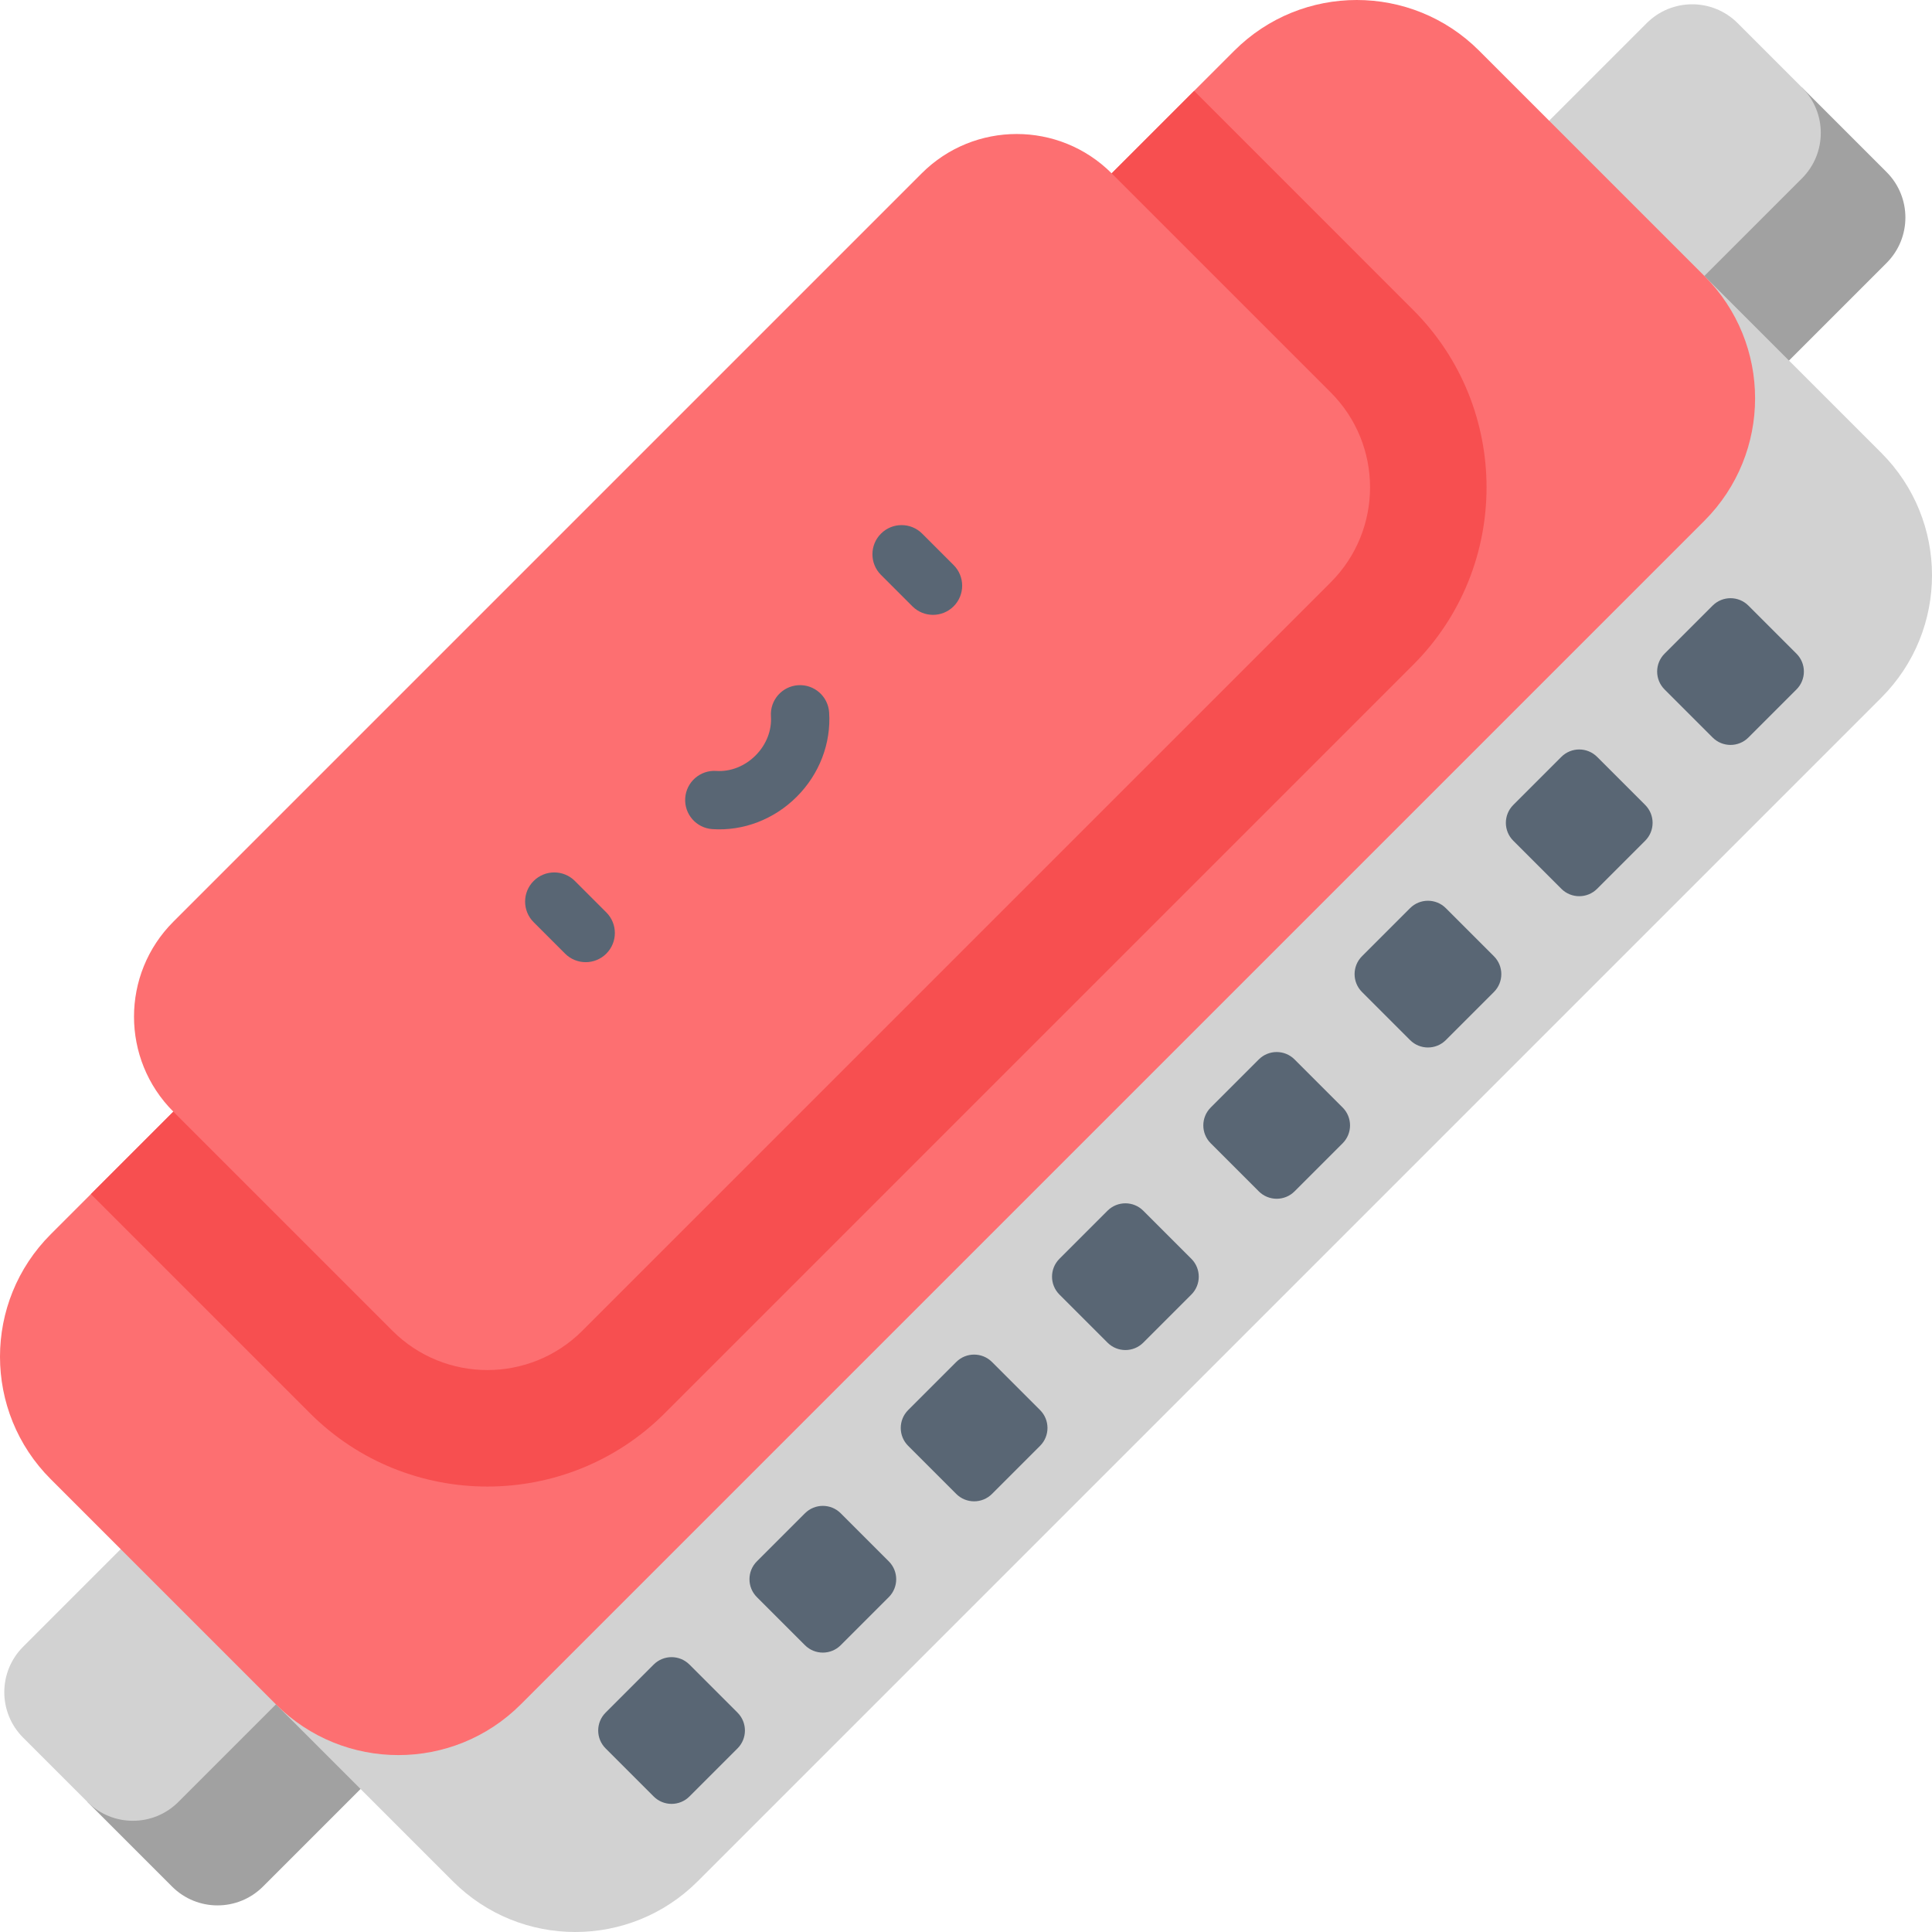 <?xml version="1.0" encoding="iso-8859-1"?>
<!-- Generator: Adobe Illustrator 19.0.0, SVG Export Plug-In . SVG Version: 6.00 Build 0)  -->
<svg version="1.1" id="Capa_1" xmlns="http://www.w3.org/2000/svg" xmlns:xlink="http://www.w3.org/1999/xlink" x="0px" y="0px"
	 viewBox="0 0 511.999 511.999" style="enable-background:new 0 0 511.999 511.999;" xml:space="preserve">
<path style="fill:#A1A1A1;" d="M117.818,451.829L69.687,499.96c-6.652,6.652-17.436,6.652-24.087,0l-22.424-22.424l37.904-37.904
	L117.818,451.829z"/>
<path style="fill:#D2D2D2;" d="M6.128,436.402c-6.652,6.652-6.652,17.436,0,24.087l17.048,17.048c6.652,6.652,17.436,6.652,24.087,0
	l48.131-48.131l-41.135-41.135L6.128,436.402z"/>
<path style="fill:#A1A1A1;" d="M451.829,117.818l48.131-48.131c6.652-6.652,6.652-17.436,0-24.087l-22.424-22.424l-37.904,37.904
	L451.829,117.818z"/>
<g>
	<path style="fill:#D2D2D2;" d="M436.402,6.128c6.652-6.652,17.436-6.652,24.087,0l17.048,17.048c6.652,6.652,6.652,17.436,0,24.087
		l-48.131,48.131l-41.135-41.135L436.402,6.128z"/>
	<path style="fill:#D2D2D2;" d="M498.561,120.011c17.918,17.918,17.918,46.969,0,64.887L184.898,498.561
		c-17.918,17.918-46.969,17.918-64.887,0l-46.886-46.886l378.55-378.55L498.561,120.011z"/>
</g>
<g>
	<path style="fill:#596674;" d="M173.23,441.125l-12.739,12.739c-2.618,2.618-2.618,6.862,0,9.48l12.739,12.739
		c2.618,2.618,6.862,2.618,9.48,0l12.739-12.739c2.618-2.618,2.618-6.862,0-9.48l-12.739-12.739
		C180.092,438.508,175.848,438.508,173.23,441.125z"/>
	<path style="fill:#596674;" d="M213.32,401.035l-12.739,12.739c-2.618,2.618-2.618,6.862,0,9.48l12.739,12.739
		c2.618,2.618,6.862,2.618,9.48,0l12.739-12.739c2.618-2.618,2.618-6.862,0-9.48L222.8,401.035
		C220.182,398.417,215.938,398.417,213.32,401.035z"/>
	<path style="fill:#596674;" d="M253.411,360.944l-12.739,12.739c-2.618,2.618-2.618,6.862,0,9.48l12.739,12.739
		c2.618,2.618,6.862,2.618,9.48,0l12.739-12.739c2.618-2.618,2.618-6.862,0-9.48l-12.739-12.739
		C260.273,358.327,256.029,358.327,253.411,360.944z"/>
	<path style="fill:#596674;" d="M293.501,320.854l-12.739,12.739c-2.618,2.618-2.618,6.862,0,9.48l12.739,12.739
		c2.618,2.618,6.862,2.618,9.48,0l12.739-12.739c2.618-2.618,2.618-6.862,0-9.48l-12.739-12.739
		C300.363,318.235,296.119,318.236,293.501,320.854z"/>
	<path style="fill:#596674;" d="M333.592,280.762l-12.739,12.739c-2.618,2.618-2.618,6.862,0,9.48l12.739,12.739
		c2.618,2.618,6.862,2.618,9.48,0l12.739-12.739c2.618-2.618,2.618-6.862,0-9.48l-12.739-12.739
		C340.454,278.145,336.21,278.145,333.592,280.762z"/>
	<path style="fill:#596674;" d="M373.682,240.672l-12.739,12.739c-2.618,2.618-2.618,6.862,0,9.48l12.739,12.739
		c2.618,2.618,6.862,2.618,9.48,0l12.739-12.739c2.618-2.618,2.618-6.862,0-9.48l-12.739-12.739
		C380.544,238.054,376.3,238.054,373.682,240.672z"/>
	<path style="fill:#596674;" d="M413.773,200.581l-12.739,12.739c-2.618,2.618-2.618,6.862,0,9.48l12.739,12.739
		c2.618,2.618,6.862,2.618,9.48,0l12.739-12.739c2.618-2.618,2.618-6.862,0-9.48l-12.739-12.739
		C420.635,197.963,416.391,197.963,413.773,200.581z"/>
	<path style="fill:#596674;" d="M453.865,160.491l-12.739,12.739c-2.618,2.618-2.618,6.862,0,9.48l12.739,12.739
		c2.618,2.618,6.862,2.618,9.48,0l12.739-12.739c2.618-2.618,2.618-6.862,0-9.48l-12.739-12.739
		C460.726,157.873,456.481,157.873,453.865,160.491z"/>
</g>
<path style="fill:#FD6F71;" d="M327.102,13.438L13.438,327.102c-17.918,17.918-17.918,46.969,0,64.887l59.688,59.688
	c17.918,17.918,46.969,17.918,64.887,0l313.663-313.663c17.918-17.918,17.918-46.969,0-64.887l-59.688-59.688
	C374.071-4.479,345.02-4.479,327.102,13.438z"/>
<path style="fill:#F74F50;" d="M176.181,374.504l198.322-198.322c25.929-25.929,25.929-68.118,0-94.046l-58.049-58.05
	L24.085,316.454l58.05,58.05C108.064,400.432,150.253,400.432,176.181,374.504z"/>
<path style="fill:#FD6F71;" d="M244.261,45.939L45.939,244.262c-13.901,13.901-13.901,36.439,0,50.34l58.05,58.05
	c13.901,13.901,36.439,13.901,50.34,0L352.65,154.329c13.901-13.901,13.901-36.439,0-50.34l-58.05-58.051
	C280.7,32.038,258.162,32.038,244.261,45.939z"/>
<g>
	<path style="fill:#596674;" d="M160.679,252.721c-3.017,3.017-7.91,3.017-10.927,0l-8.329-8.329c-3.017-3.017-3.017-7.91,0-10.927
		c3.017-3.017,7.91-3.017,10.927,0l8.329,8.329C163.697,244.811,163.697,249.703,160.679,252.721z"/>
	<path style="fill:#596674;" d="M252.721,160.679c-3.017,3.017-7.91,3.017-10.927,0l-8.329-8.329c-3.017-3.017-3.017-7.91,0-10.927
		c3.017-3.017,7.91-3.017,10.927,0l8.329,8.329C255.737,152.769,255.737,157.662,252.721,160.679z"/>
	<path style="fill:#596674;" d="M211.146,211.146c-6.004,6.004-14.156,9.13-22.365,8.578c-4.258-0.286-7.477-3.969-7.191-8.227
		c0.285-4.257,3.968-7.477,8.227-7.191c3.76,0.252,7.552-1.237,10.403-4.088s4.34-6.642,4.088-10.403
		c-0.286-4.257,2.934-7.941,7.192-8.226c4.258-0.285,7.941,2.934,8.227,7.192C220.275,196.991,217.149,205.142,211.146,211.146z"/>
</g>
<g>
</g>
<g>
</g>
<g>
</g>
<g>
</g>
<g>
</g>
<g>
</g>
<g>
</g>
<g>
</g>
<g>
</g>
<g>
</g>
<g>
</g>
<g>
</g>
<g>
</g>
<g>
</g>
<g>
</g>
</svg>
